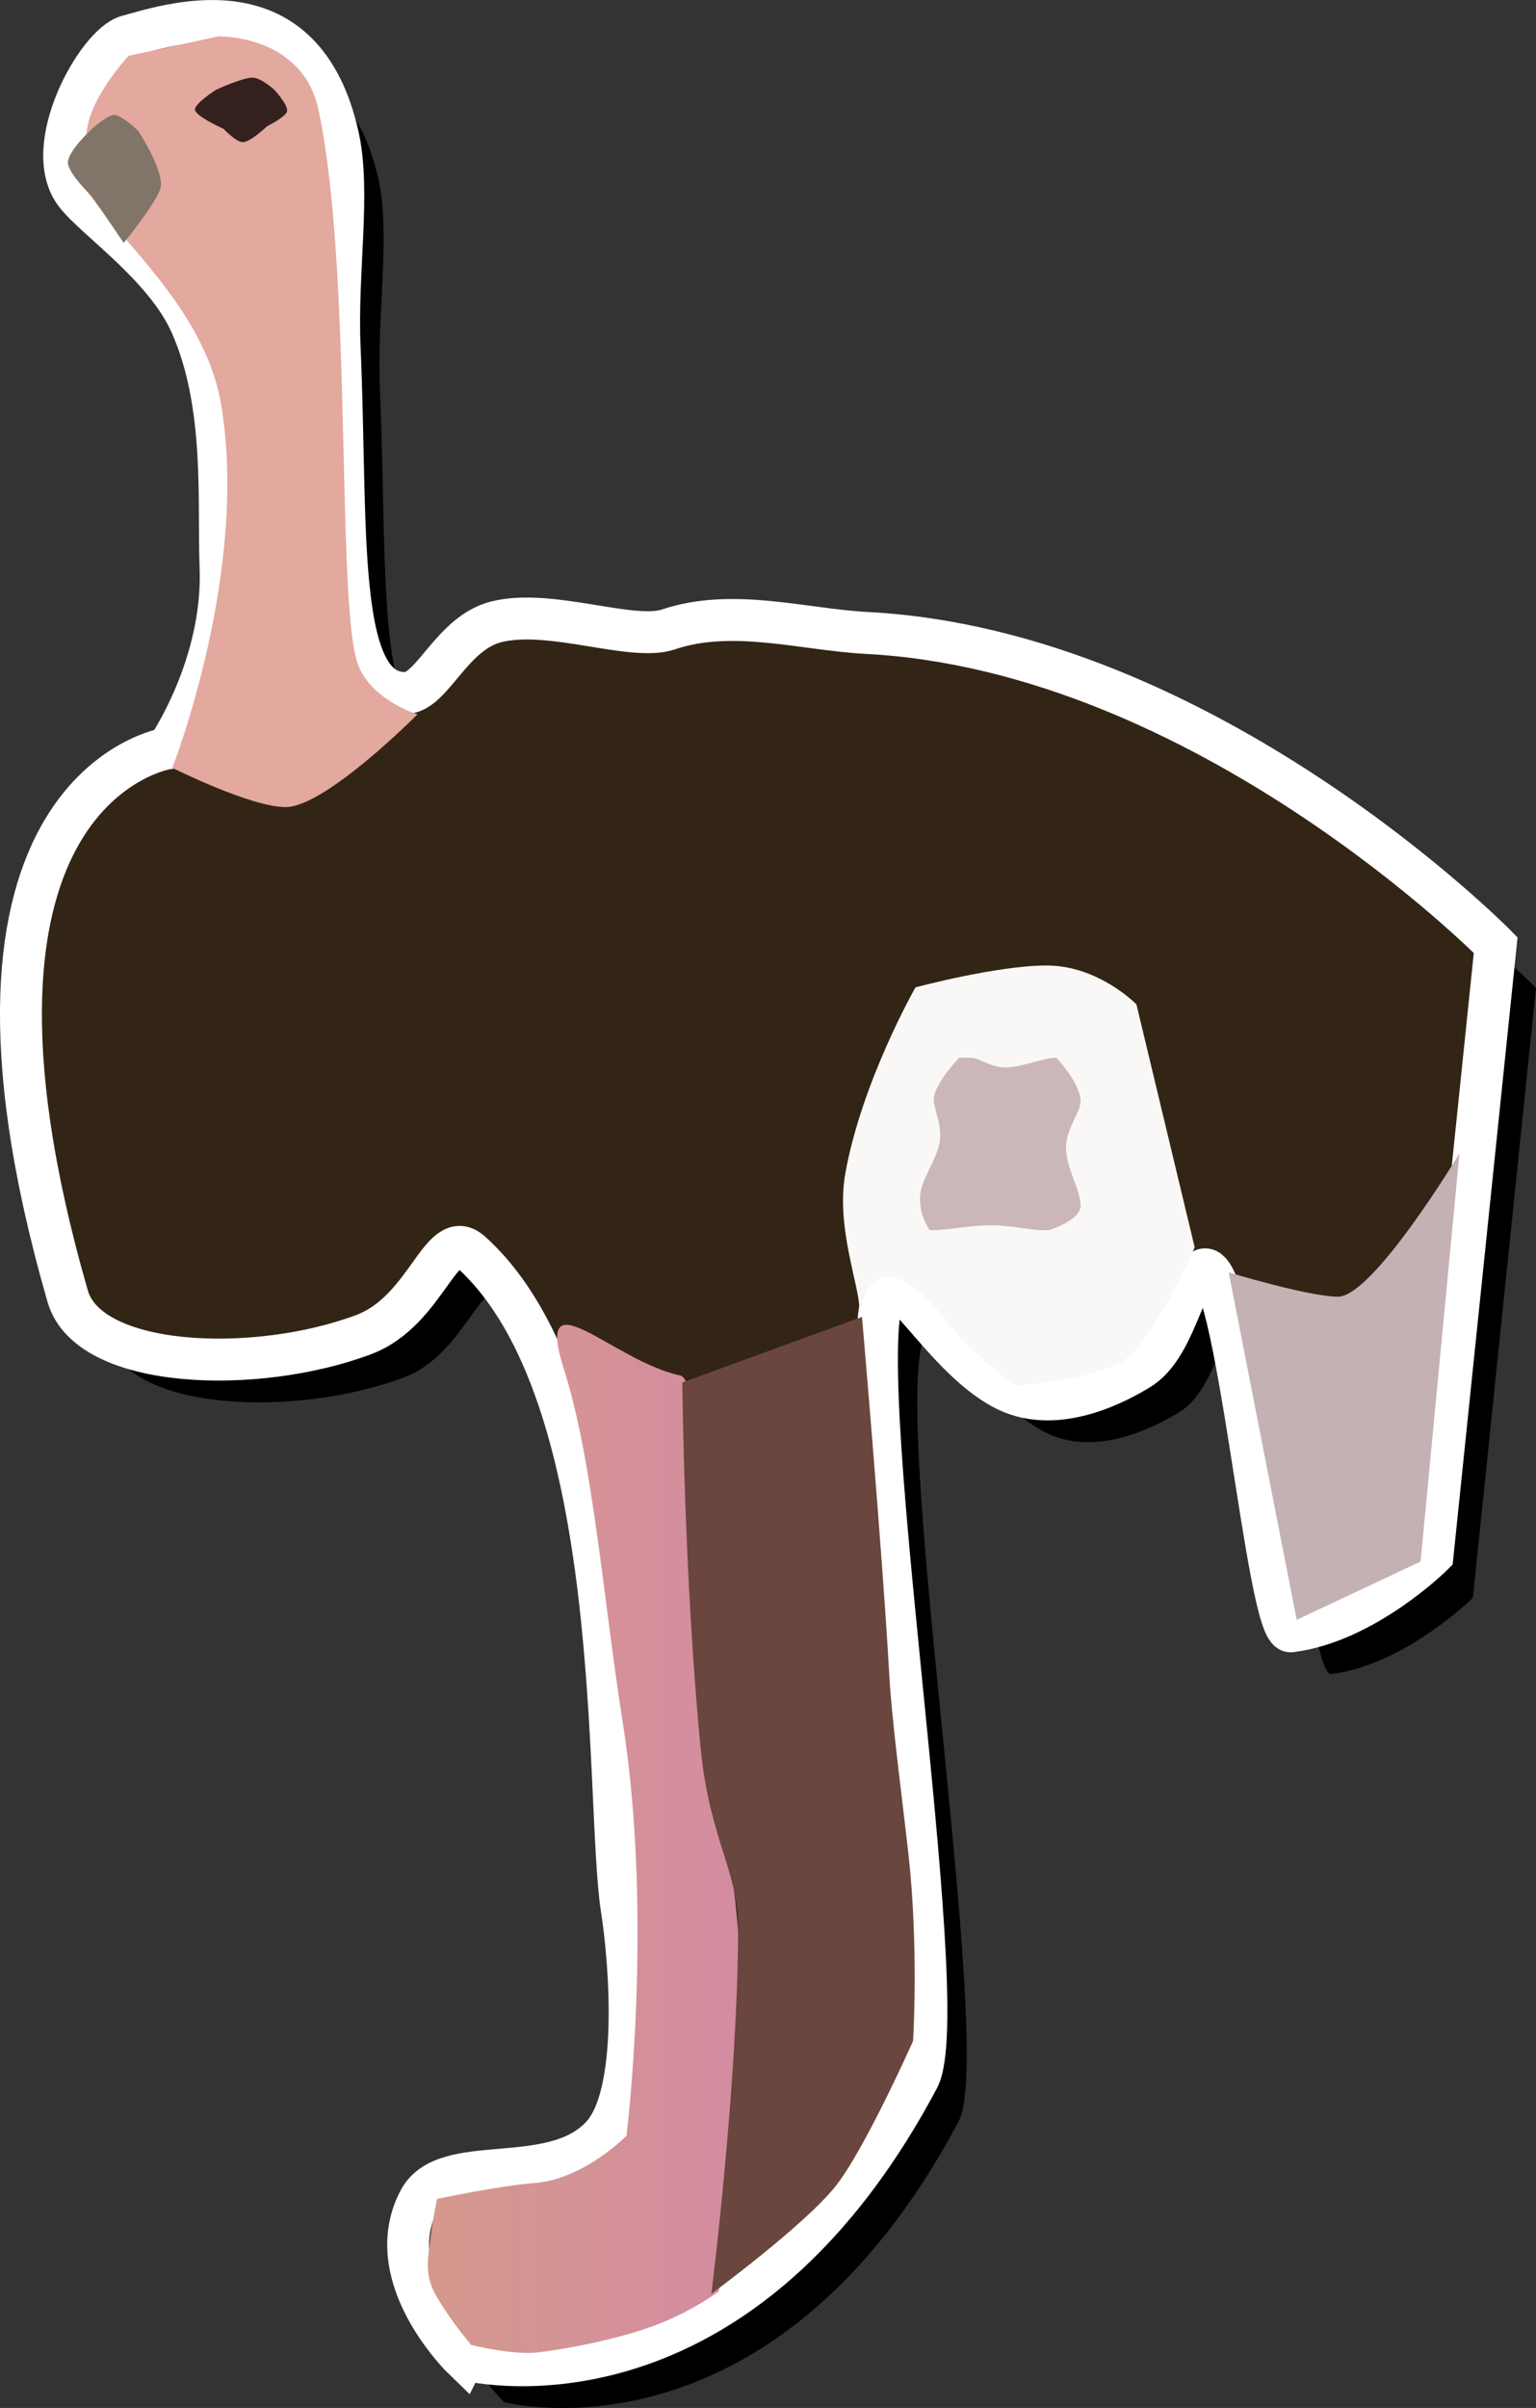 <svg version="1.1" xmlns="http://www.w3.org/2000/svg" xmlns:xlink="http://www.w3.org/1999/xlink" width="18.325" height="28.711" viewBox="0,0,18.325,28.711"><rect x="0" y="0" width="18.325" height="28.711" fill="#333333" stroke="none"/><defs><linearGradient x1="341.773" y1="338.206" x2="341.773" y2="343.534" gradientUnits="userSpaceOnUse" id="color-1"><stop offset="0" stop-color="#373c42"/><stop offset="1" stop-color="#6c4a4a"/></linearGradient><linearGradient x1="348.959" y1="338.826" x2="348.959" y2="344.773" gradientUnits="userSpaceOnUse" id="color-2"><stop offset="0" stop-color="#373c42"/><stop offset="1" stop-color="#6c4a4a"/></linearGradient><linearGradient x1="324.211" y1="339.879" x2="324.211" y2="344.834" gradientUnits="userSpaceOnUse" id="color-3"><stop offset="0" stop-color="#373c42"/><stop offset="1" stop-color="#6c4a4a"/></linearGradient><linearGradient x1="330.87" y1="338.268" x2="330.87" y2="346.011" gradientUnits="userSpaceOnUse" id="color-4"><stop offset="0" stop-color="#373c42"/><stop offset="1" stop-color="#6c4a4a"/></linearGradient><linearGradient x1="235.816" y1="187.444" x2="239.572" y2="187.444" gradientUnits="userSpaceOnUse" id="color-5"><stop offset="0" stop-color="#d4998c"/><stop offset="1" stop-color="#d48ca1"/></linearGradient></defs><g transform="translate(-230.712,-165.519)"><g data-paper-data="{&quot;isPaintingLayer&quot;:true}" fill-rule="nonzero" stroke-linecap="butt" stroke-linejoin="miter" stroke-miterlimit="10" stroke-dasharray="" stroke-dashoffset="0" style="mix-blend-mode: normal"><path d="M236.725,194.16c0,0 -1.017,-0.979 -0.531,-1.898c0.313,-0.592 1.585,-0.123 2.178,-0.766c0.471,-0.511 0.331,-2.119 0.24,-2.696c-0.206,-1.296 0.079,-6.148 -1.798,-7.84c-0.363,-0.327 -0.52,0.697 -1.284,0.983c-1.283,0.481 -3.278,0.412 -3.529,-0.457c-1.755,-6.084 1.189,-6.534 1.189,-6.534c0,0 0.683,-0.987 0.634,-2.172c-0.031,-0.736 0.076,-1.924 -0.355,-2.888c-0.309,-0.692 -1.134,-1.24 -1.374,-1.551c-0.428,-0.556 0.256,-1.779 0.614,-1.88c0.605,-0.172 2.102,-0.635 2.515,1.182c0.153,0.673 -0.019,1.617 0.021,2.529c0.094,2.152 -0.065,4.132 0.786,4.12c0.321,-0.004 0.545,-0.714 1.084,-0.849c0.646,-0.161 1.62,0.238 2.053,0.091c0.764,-0.258 1.617,0.003 2.366,0.042c4.046,0.211 7.503,3.722 7.503,3.722l-0.753,7.272c0,0 -0.806,0.799 -1.69,0.91c-0.291,0.036 -0.649,-4.539 -1.054,-4.308c-0.24,0.137 -0.331,0.926 -0.757,1.184c-0.212,0.129 -0.953,0.557 -1.582,0.251c-0.687,-0.334 -1.263,-1.405 -1.421,-1.223c-0.53,0.609 0.828,8.566 0.369,9.429c-2.233,4.199 -5.424,3.347 -5.424,3.347z" fill="#000000" stroke="none" stroke-width="0"/><path d="" fill-opacity="0.5" fill="#000000" stroke="none" stroke-width="0"/><path d="" fill="#5e6669" stroke="#ffffff" stroke-width="0.5"/><path d="" fill="#464d55" stroke="none" stroke-width="0"/><path d="" fill="#464d55" stroke="none" stroke-width="0"/><path d="" fill="#464d55" stroke="none" stroke-width="0"/><path d="" fill="#464d55" stroke="none" stroke-width="0"/><path d="" fill="url(#color-1)" stroke="none" stroke-width="0"/><path d="" fill="url(#color-2)" stroke="none" stroke-width="0"/><path d="" fill="#464d55" stroke="none" stroke-width="0"/><path d="" fill="url(#color-3)" stroke="none" stroke-width="0"/><path d="" fill="url(#color-4)" stroke="none" stroke-width="0"/><path d="" fill="#ffffff" stroke="none" stroke-width="0"/><path d="" fill="#373c42" stroke="none" stroke-width="0"/><path d="M236.244,193.65c0,0 -1.017,-0.979 -0.531,-1.898c0.313,-0.592 1.585,-0.123 2.178,-0.766c0.471,-0.511 0.331,-2.119 0.24,-2.696c-0.206,-1.296 0.079,-6.148 -1.798,-7.84c-0.363,-0.327 -0.52,0.697 -1.284,0.983c-1.283,0.481 -3.278,0.412 -3.529,-0.457c-1.755,-6.084 1.189,-6.534 1.189,-6.534c0,0 0.683,-0.987 0.634,-2.172c-0.031,-0.736 0.076,-1.924 -0.355,-2.888c-0.309,-0.692 -1.134,-1.24 -1.374,-1.551c-0.428,-0.556 0.256,-1.779 0.614,-1.88c0.605,-0.172 2.102,-0.635 2.515,1.182c0.153,0.673 -0.019,1.617 0.021,2.529c0.094,2.152 -0.065,4.132 0.786,4.12c0.321,-0.004 0.545,-0.714 1.084,-0.849c0.646,-0.161 1.62,0.238 2.053,0.091c0.764,-0.258 1.617,0.003 2.366,0.042c4.046,0.211 7.503,3.722 7.503,3.722l-0.753,7.272c0,0 -0.806,0.799 -1.69,0.91c-0.291,0.036 -0.649,-4.539 -1.054,-4.308c-0.24,0.137 -0.331,0.926 -0.757,1.184c-0.212,0.129 -0.953,0.557 -1.582,0.251c-0.687,-0.334 -1.263,-1.405 -1.421,-1.223c-0.53,0.609 0.828,8.566 0.369,9.429c-2.233,4.199 -5.424,3.347 -5.424,3.347z" fill="#332515" stroke="#ffffff" stroke-width="0.5"/><path d="M232.768,174.674c0,0 0.919,-2.337 0.582,-4.332c-0.203,-1.205 -1.349,-2.06 -1.688,-2.69c-0.083,-0.154 0.073,-0.431 0.081,-0.538c0.034,-0.433 0.503,-0.929 0.503,-0.929l1.072,-0.232c0,0 1.003,-0.027 1.195,0.88c0.401,1.888 0.216,5.69 0.451,6.551c0.129,0.472 0.729,0.652 0.729,0.652c0,0 -1.086,1.095 -1.565,1.106c-0.407,0.009 -1.361,-0.468 -1.361,-0.468z" fill="#e3a89e" stroke="none" stroke-width="0"/><path d="M242.821,182.042c0,0 -0.306,-0.222 -0.609,-0.53c-0.216,-0.22 -0.387,-0.513 -0.638,-0.672c-0.641,-0.408 -0.607,0.652 -0.607,0.305c0,-0.299 -0.285,-0.991 -0.17,-1.635c0.196,-1.096 0.837,-2.218 0.837,-2.218c0,0 0.971,-0.261 1.564,-0.261c0.622,0 1.072,0.464 1.072,0.464l0.695,2.897c0,0 -0.457,1.038 -0.801,1.317c-0.309,0.25 -1.343,0.335 -1.343,0.335z" fill="#f9f8f6" stroke="none" stroke-width="0"/><path d="M241.807,180.188c0,0 -0.148,-0.19 -0.114,-0.442c0.026,-0.19 0.202,-0.415 0.231,-0.621c0.03,-0.214 -0.087,-0.407 -0.07,-0.521c0.03,-0.194 0.301,-0.473 0.301,-0.473c0,0 -0.008,0 0.145,0c0.093,0 0.226,0.116 0.406,0.116c0.196,0 0.441,-0.116 0.608,-0.116c0.17,0 0,0 0,0c0,0 0.29,0.302 0.29,0.521c0,0.123 -0.174,0.329 -0.174,0.55c0,0.242 0.174,0.503 0.174,0.695c0,0.172 -0.377,0.29 -0.377,0.29c0,0 0.112,0 -0.087,0c-0.135,0 -0.353,-0.058 -0.608,-0.058c-0.245,0 -0.526,0.058 -0.695,0.058c-0.123,0 -0.029,0 -0.029,0z" fill="#cbb7ba" stroke="none" stroke-width="0"/><path d="M233.376,167.054c0,0 -0.322,-0.143 -0.337,-0.223c-0.014,-0.074 0.25,-0.241 0.25,-0.241c0,0 0.311,-0.145 0.435,-0.145c0.105,0 0.261,0.145 0.261,0.145c0,0 0.167,0.179 0.152,0.256c-0.013,0.065 -0.238,0.178 -0.238,0.178c0,0 -0.195,0.185 -0.286,0.19c-0.082,0.005 -0.236,-0.161 -0.236,-0.161z" fill="#34211d" stroke="none" stroke-width="0"/><path d="M231.812,167.865c0,0 -0.29,-0.281 -0.29,-0.406c0,-0.143 0.29,-0.406 0.29,-0.406c0,0 0.186,-0.167 0.263,-0.163c0.1,0.005 0.287,0.192 0.287,0.192c0,0 0.341,0.516 0.257,0.707c-0.097,0.22 -0.431,0.626 -0.431,0.626z" fill="#817569" stroke="none" stroke-width="0"/><path d="M236.331,193.476c0,0 -0.29,-0.341 -0.442,-0.634c-0.122,-0.234 -0.055,-0.475 -0.048,-0.582c0.011,-0.162 0.085,-0.522 0.085,-0.522c0,0 0.759,-0.161 1.162,-0.19c0.588,-0.043 1.098,-0.563 1.098,-0.563c0,0 0.325,-2.59 -0.045,-4.932c-0.234,-1.482 -0.354,-3.119 -0.701,-4.207c-0.366,-1.151 0.584,-0.096 1.389,0.074c0.314,0.066 0.066,3.065 0.423,4.779c0.701,3.367 0.035,6.141 0.035,6.141c0,0 -0.319,0.242 -0.77,0.409c-0.484,0.179 -1.11,0.286 -1.389,0.319c-0.303,0.036 -0.796,-0.09 -0.796,-0.09z" fill="url(#color-5)" stroke="none" stroke-width="0"/><path d="M239.199,192.868c0,0 0.319,-2.531 0.319,-4.375c0,-0.661 -0.341,-1.053 -0.446,-2.117c-0.197,-1.998 -0.22,-4.373 -0.22,-4.373l2.144,-0.782c0,0 0.242,2.79 0.323,4.23c0.034,0.611 0.145,1.409 0.231,2.176c0.125,1.12 0.055,2.228 0.055,2.228c0,0 -0.577,1.296 -0.926,1.733c-0.374,0.468 -1.479,1.28 -1.479,1.28z" fill="#6a463e" stroke="none" stroke-width="0"/><path d="M246.182,184.833l-0.811,-4.143c0,0 0.955,0.29 1.304,0.29c0.42,0 1.449,-1.709 1.449,-1.709l-0.464,4.867z" fill="#c4b1b3" stroke="none" stroke-width="0"/></g></g></svg>